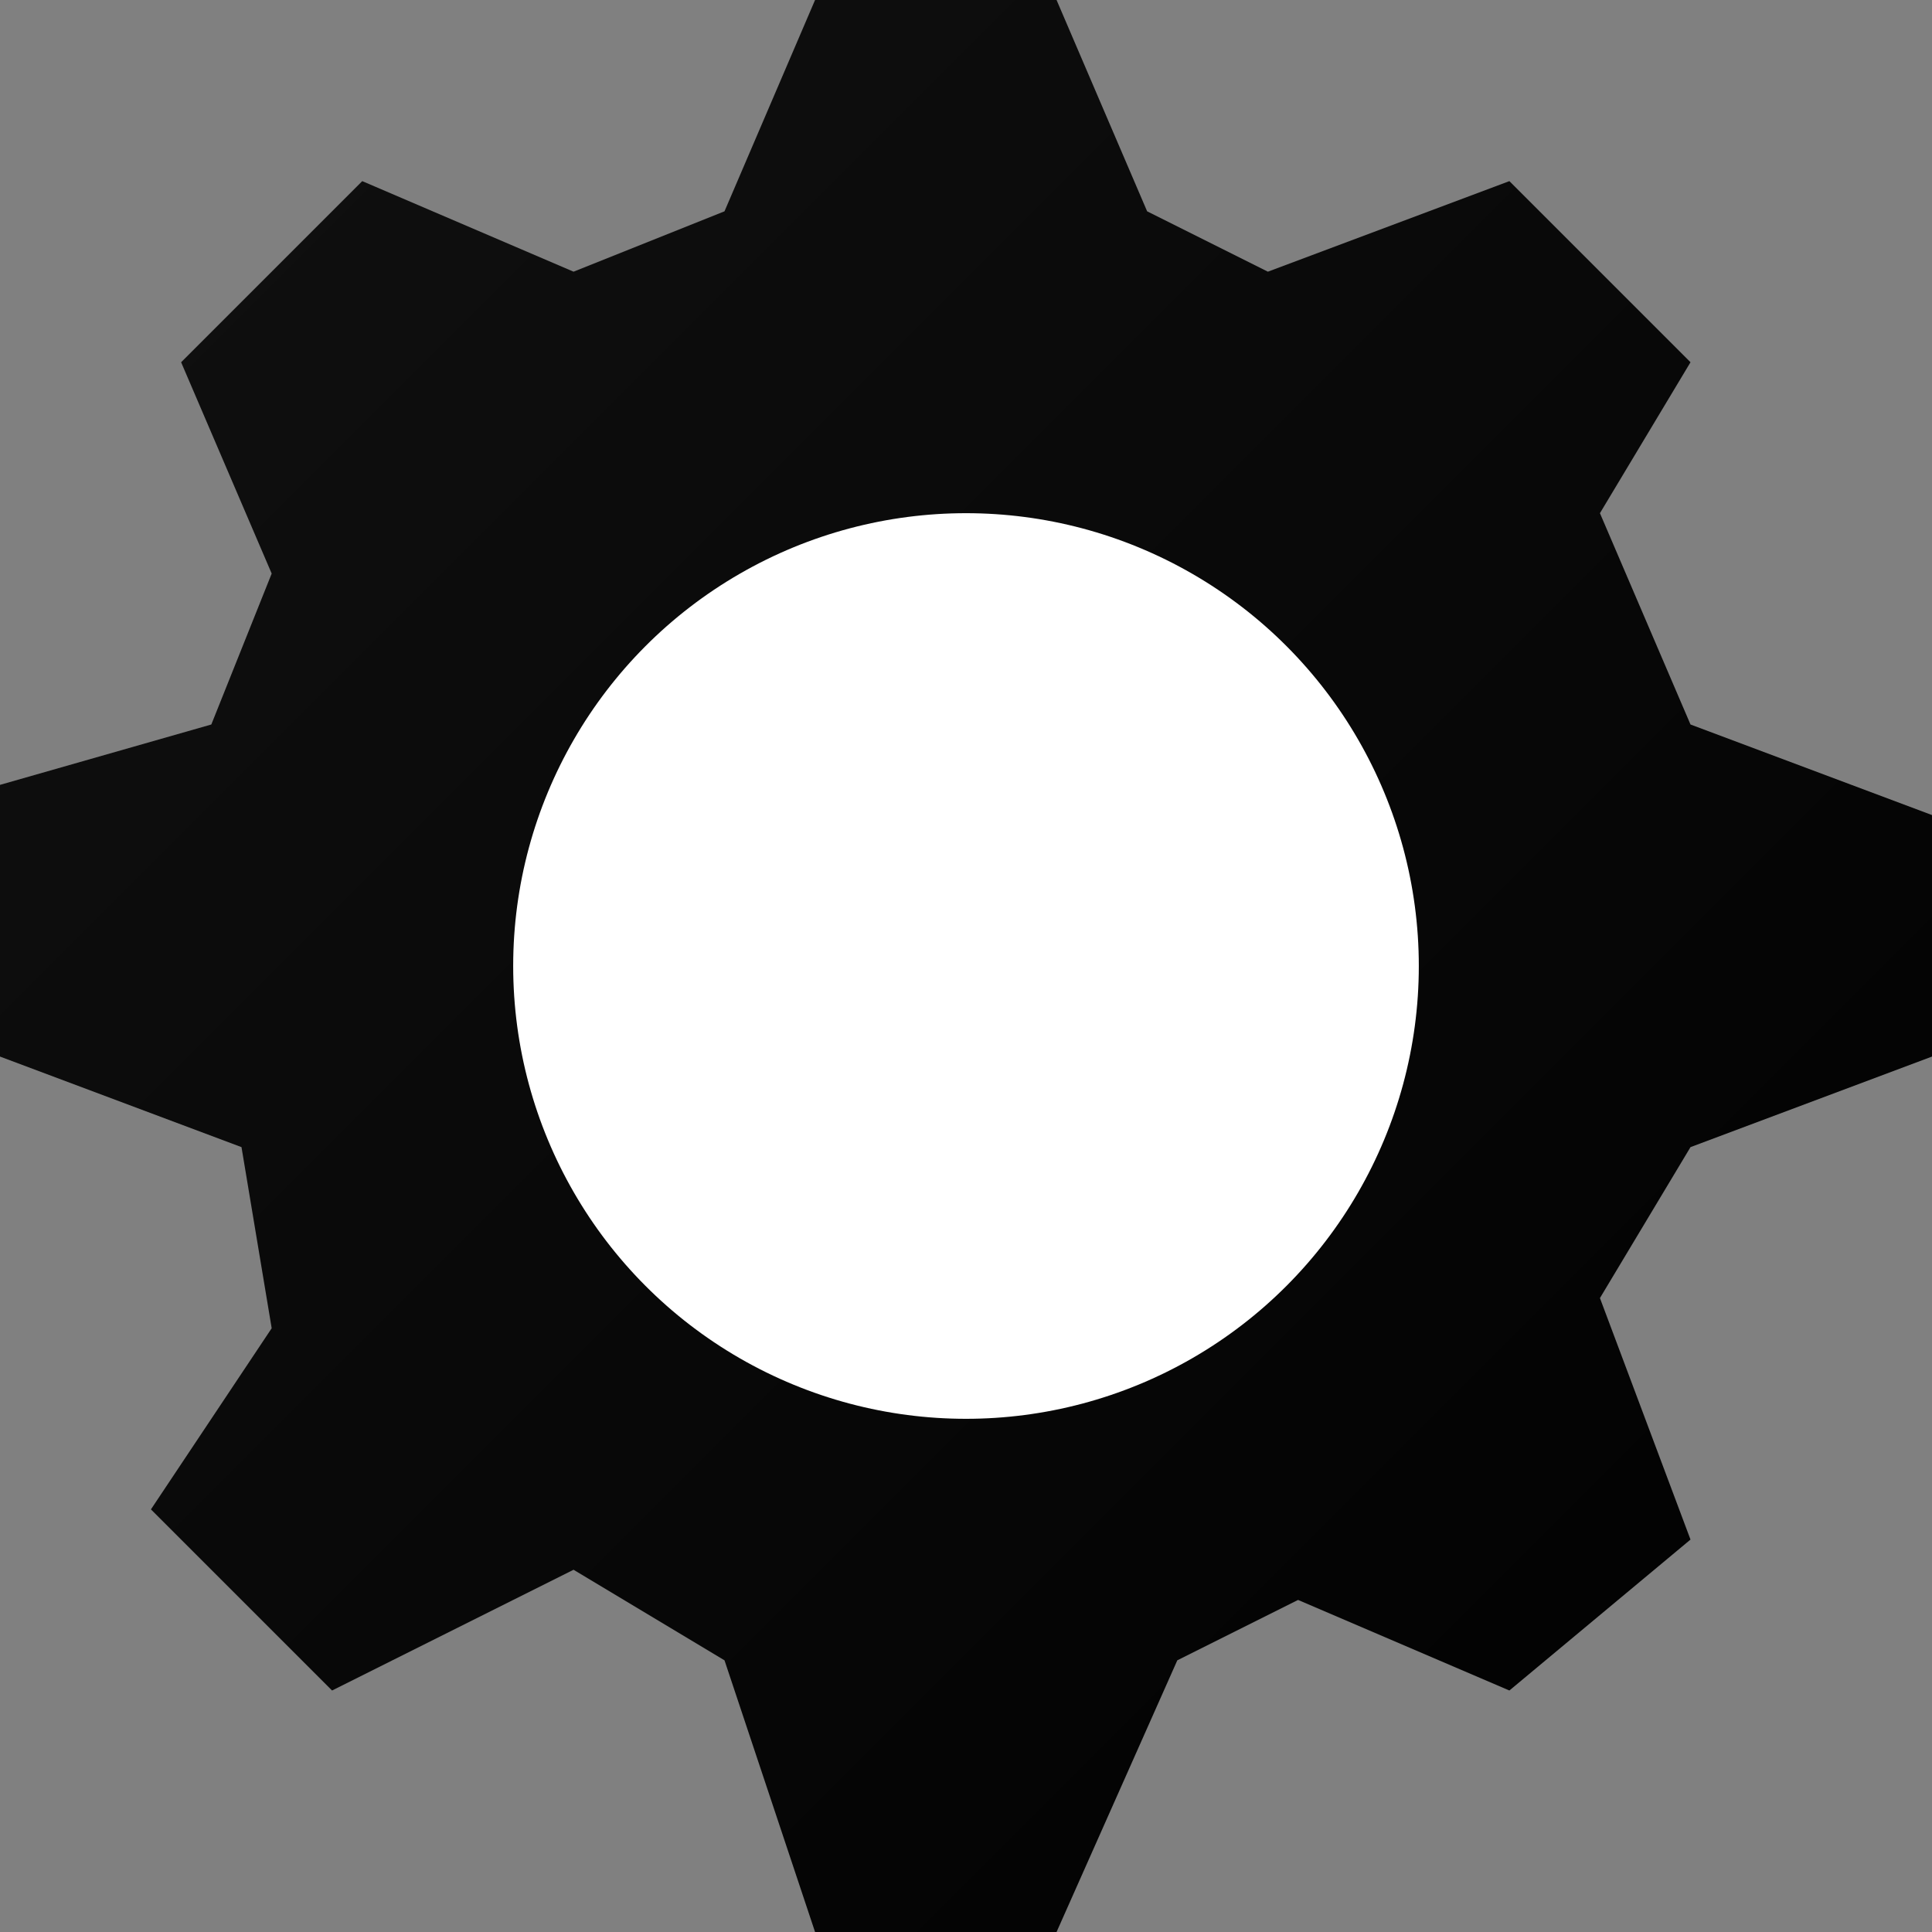 <svg xmlns="http://www.w3.org/2000/svg" viewBox="0 0 64 64">
    <rect x="0" y="0" width="64" height="64" fill="#808080" stroke="none"/>
    <defs>
        <linearGradient id="GRAY" x1="0%" y1="0%" x2="100%" y2="100%">
            <stop offset="0%" style="stop-color: #111111"/>
            <stop offset="100%" style="stop-color: #000000"/>
        </linearGradient>
    </defs>
    <path d="M 27 0 H 35 L 38 7 L 42 9 L 50 6 L 56 12 L 53 17 L 56 24 L 64 27 V 35 L 56 38 L 53 43 L 56 51 L 50 56 L 43 53 L 39 55 L 35 64 H 27 L 24 55 L 19 52 L 11 56 L 5 50 L 9 44 L 8 38 L 0 35 V 26 L 7 24 L 9 19 L 6 12 L 12 6 L 19 9 L 24 7 L 27 0"
          fill="url(#GRAY)"/>
    <circle cx="32" cy="32" r="15" fill="white"/>
</svg>